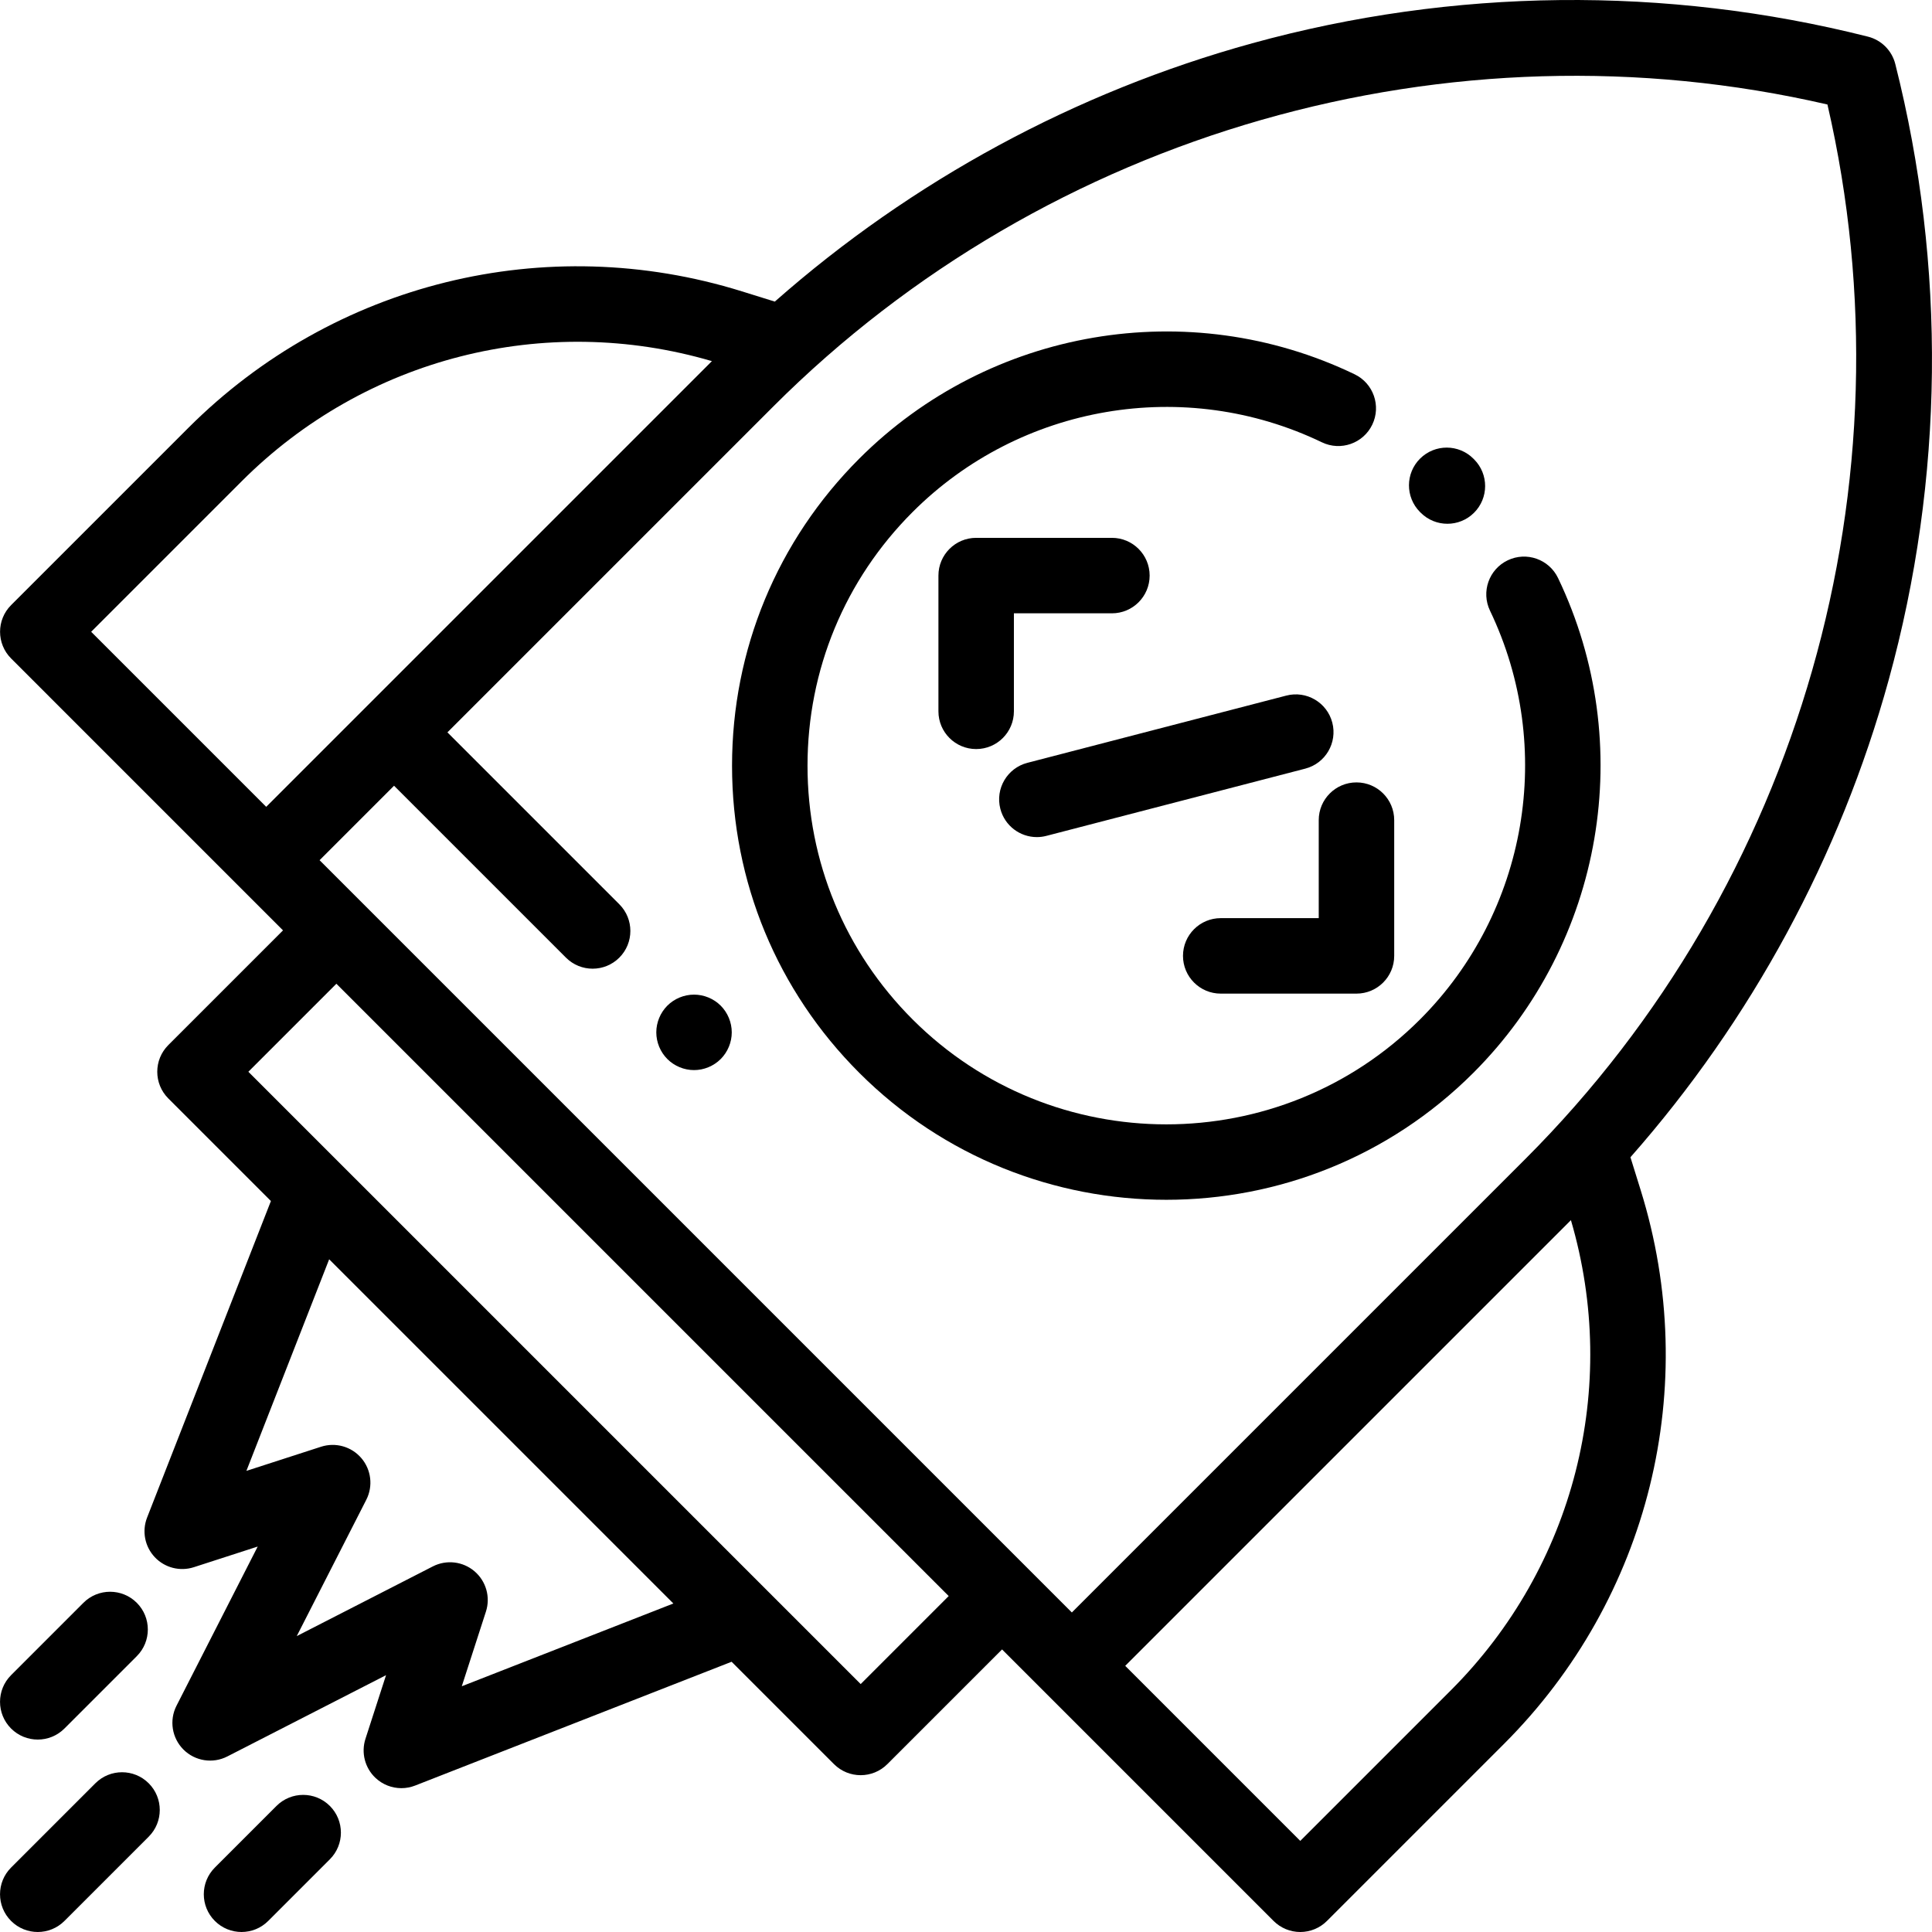 <?xml version="1.0" encoding="iso-8859-1"?>
<!-- Generator: Adobe Illustrator 19.0.0, SVG Export Plug-In . SVG Version: 6.00 Build 0)  -->
<svg version="1.1" id="Capa_1" xmlns="http://www.w3.org/2000/svg" xmlns:xlink="http://www.w3.org/1999/xlink" x="0px" y="0px"
	 viewBox="0 0 512.002 512.002" style="enable-background:new 0 0 512.002 512.002;" xml:space="preserve">
<g>
	<g>
		<path d="M502.281,16.993l-0.002-0.012c-0.894-3.575-3.681-6.368-7.253-7.27C441.49-3.811,385.059-3.201,331.828,11.475
			c-46.806,12.904-90.164,36.419-126.492,68.451l-8.742-2.72C144.608,61.032,88.4,74.901,49.904,113.397L2.945,160.356
			c-3.905,3.905-3.905,10.238,0,14.144l60.533,60.534l11.525,11.525l-30.398,30.398c-3.905,3.905-3.905,10.238,0,14.144
			l27.189,27.189l-32.811,83.877c-1.407,3.599-0.616,7.686,2.033,10.5c2.648,2.813,6.68,3.847,10.358,2.659l16.92-5.472
			l-21.516,42.18c-1.97,3.863-1.226,8.557,1.843,11.622c3.07,3.064,7.764,3.803,11.625,1.824l42.062-21.542l-5.455,16.868
			c-1.189,3.676-0.154,7.708,2.659,10.358c1.889,1.779,4.353,2.72,6.857,2.72c1.225,0,2.459-0.225,3.641-0.687l83.877-32.811
			l27.13,27.13c1.953,1.953,4.512,2.929,7.071,2.929s5.119-0.976,7.071-2.929l30.399-30.398l11.423,11.423l60.533,60.534
			c1.875,1.875,4.419,2.929,7.071,2.929c2.652,0,5.196-1.054,7.071-2.929l46.958-46.958c38.497-38.497,52.365-94.705,36.192-146.689
			l-2.72-8.744c32.028-36.33,55.539-79.687,68.438-126.492C515.201,126.949,515.806,70.509,502.281,16.993z M70.549,213.818
			l-46.39-46.39l39.887-39.887c32.734-32.735,80.312-44.834,124.617-31.837L70.549,213.818z M122.378,446.88l6.398-19.785
			c1.245-3.85,0.048-8.07-3.033-10.693s-7.437-3.13-11.041-1.285l-36.06,18.468l18.427-36.124c1.837-3.602,1.325-7.955-1.298-11.033
			c-2.623-3.077-6.84-4.271-10.688-3.027L65.299,389.8l21.934-56.073l91.218,91.218L122.378,446.88z M228.091,446.299
			l-24.575-24.575c-0.015-0.015-0.03-0.03-0.045-0.045L90.506,308.715c-0.019-0.019-0.037-0.037-0.056-0.056l-24.631-24.631
			l23.327-23.326l162.271,162.27L228.091,446.299z M384.475,447.97l-39.887,39.887l-46.39-46.391l118.114-118.114
			C429.31,367.658,417.21,415.235,384.475,447.97z M404.297,307.08L284.054,427.323L84.693,227.962l19.734-19.734l45.557,45.557
			c1.953,1.953,4.512,2.929,7.071,2.929c2.559,0,5.119-0.976,7.071-2.929c3.905-3.905,3.905-10.237,0-14.144l-45.557-45.557
			l86.354-86.354c72.775-72.775,179.317-103.15,279.369-80.037C507.429,127.749,477.065,234.291,404.297,307.08z"/>
	</g>
</g>
<g>
	<g>
		<path d="M190.995,266.508c-1.86-1.86-4.44-2.92-7.07-2.92s-5.21,1.06-7.07,2.92c-1.86,1.87-2.93,4.44-2.93,7.08
			c0,2.63,1.07,5.21,2.93,7.07c1.86,1.86,4.44,2.93,7.07,2.93s5.21-1.07,7.07-2.93s2.93-4.44,2.93-7.07
			C193.925,270.948,192.855,268.378,190.995,266.508z"/>
	</g>
</g>
<g>
	<g>
		<path d="M412.9,153.183c-2.387-4.98-8.36-7.082-13.34-4.695c-4.98,2.386-7.083,8.359-4.697,13.34
			c17.399,36.311,9.948,79.848-18.541,108.336c-37.073,37.075-97.398,37.074-134.472,0c-17.96-17.959-27.85-41.837-27.85-67.236
			c0-25.398,9.891-49.276,27.85-67.235c28.535-28.536,72.129-35.961,108.469-18.477c4.979,2.397,10.954,0.3,13.348-4.676
			c2.395-4.977,0.301-10.954-4.676-13.348C315,78.027,262.243,87.014,227.708,121.548c-21.737,21.737-33.709,50.639-33.709,81.379
			c0,30.742,11.972,59.642,33.709,81.379c22.436,22.436,51.908,33.654,81.379,33.654c29.471,0,58.943-11.219,81.379-33.655
			C424.944,249.827,433.959,197.133,412.9,153.183z"/>
	</g>
</g>
<g>
	<g>
		<path d="M390.677,121.761l-0.184-0.184c-3.89-3.92-10.221-3.946-14.143-0.056c-3.92,3.89-3.946,10.222-0.056,14.143l0.184,0.184
			c1.955,1.971,4.527,2.957,7.1,2.957c2.545,0,5.092-0.966,7.042-2.901C394.541,132.014,394.567,125.683,390.677,121.761z"/>
	</g>
</g>
<g>
	<g>
		<path d="M294.668,142.535h-35.974c-5.523,0-10,4.477-10,10.001v35.974c0,5.523,4.477,10,10,10c5.523,0,10.001-4.477,10.001-10
			v-25.973h25.973c5.523,0,10-4.477,10-10C304.669,147.013,300.192,142.535,294.668,142.535z"/>
	</g>
</g>
<g>
	<g>
		<path d="M359.48,207.346c-5.523,0-10,4.477-10,10v25.974h-25.973c-5.523,0-10,4.477-10,10s4.477,10.001,10,10.001h35.974
			c5.523,0,10-4.477,10-10.001v-35.975C369.48,211.823,365.003,207.346,359.48,207.346z"/>
	</g>
</g>
<g>
	<g>
		<path d="M353.074,191.505c-1.388-5.346-6.844-8.553-12.193-7.165l-68.614,17.819c-5.346,1.388-8.554,6.847-7.165,12.193
			c1.168,4.504,5.225,7.489,9.672,7.489c0.832,0,1.678-0.104,2.521-0.324l68.614-17.819
			C351.255,202.31,354.463,196.85,353.074,191.505z"/>
	</g>
</g>
<g>
	<g>
		<path d="M39.411,472.594c-3.904-3.906-10.237-3.906-14.142-0.001L2.935,494.928c-3.905,3.905-3.905,10.237,0,14.144
			c1.953,1.953,4.512,2.929,7.071,2.929s5.119-0.976,7.071-2.929l22.334-22.334C43.317,482.833,43.317,476.5,39.411,472.594z"/>
	</g>
</g>
<g>
	<g>
		<path d="M87.415,478.594c-3.905-3.905-10.238-3.905-14.143,0l-16.334,16.334c-3.905,3.905-3.905,10.238,0,14.144
			C58.891,511.024,61.45,512,64.01,512c2.559,0,5.119-0.976,7.071-2.929l16.334-16.334C91.32,488.832,91.32,482.5,87.415,478.594z"
			/>
	</g>
</g>
<g>
	<g>
		<path d="M36.249,424.762c-3.905-3.905-10.238-3.905-14.144,0L2.935,443.934c-3.905,3.905-3.905,10.238,0,14.144
			c1.953,1.953,4.512,2.929,7.071,2.929s5.119-0.976,7.071-2.929l19.172-19.172C40.154,435,40.154,428.668,36.249,424.762z"/>
	</g>
</g>
<g>
</g>
<g>
</g>
<g>
</g>
<g>
</g>
<g>
</g>
<g>
</g>
<g>
</g>
<g>
</g>
<g>
</g>
<g>
</g>
<g>
</g>
<g>
</g>
<g>
</g>
<g>
</g>
<g>
</g>
</svg>

